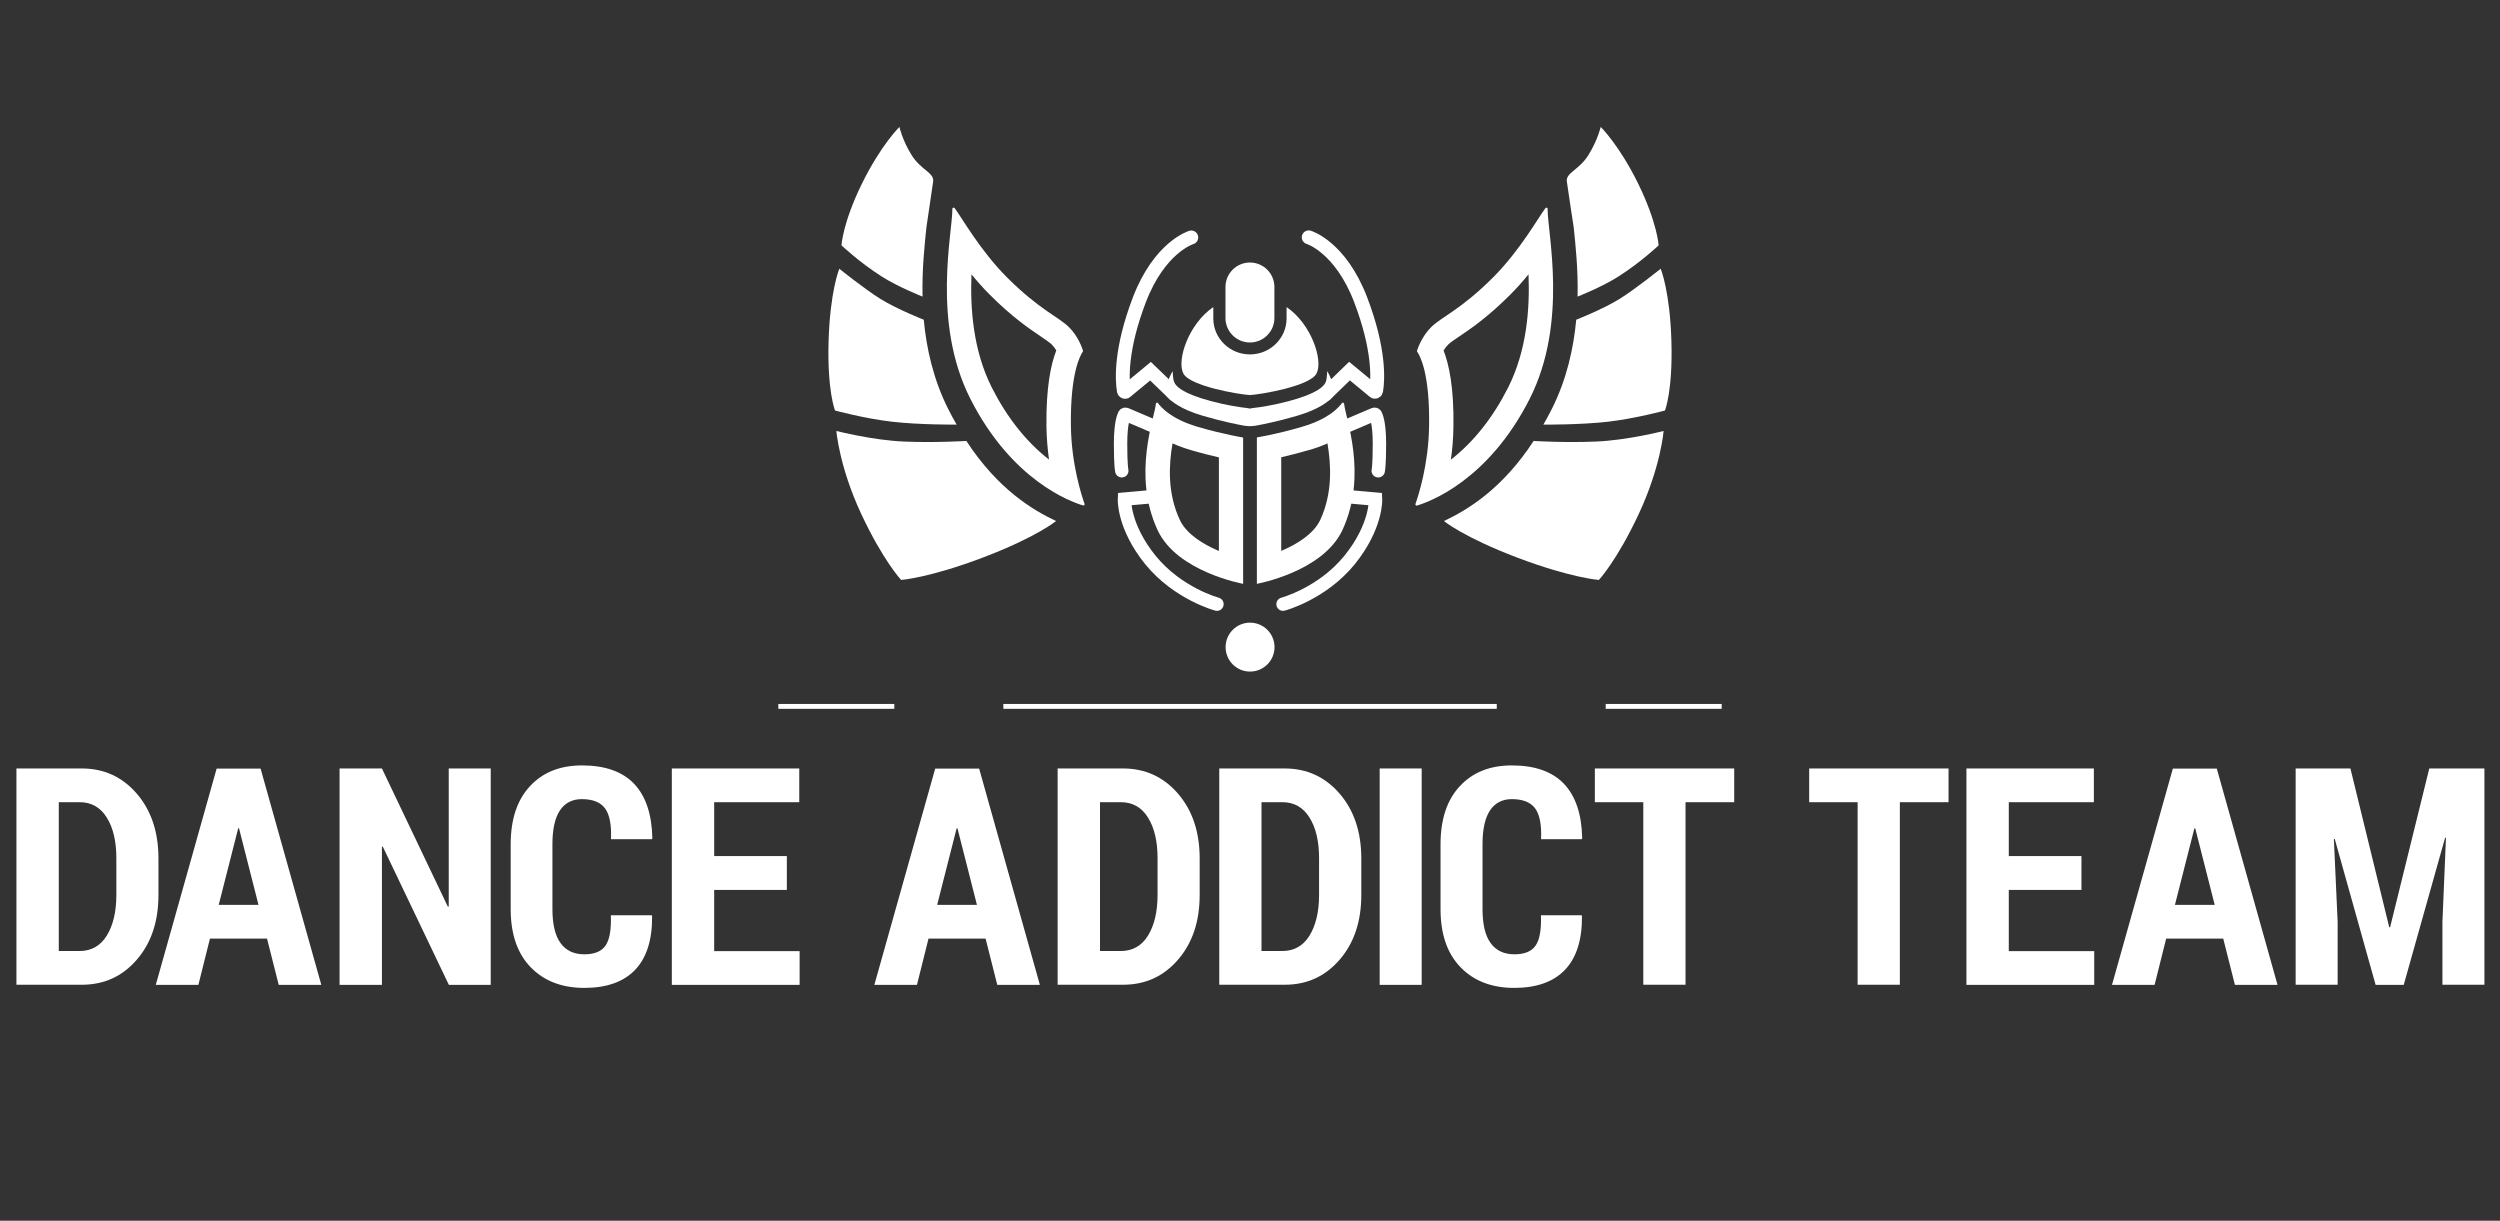 <?xml version="1.0" encoding="utf-8"?>
<svg version="1.2" baseProfile="tiny" xmlns="http://www.w3.org/2000/svg" xmlns:xlink="http://www.w3.org/1999/xlink" x="0px"
	 y="0px" viewBox="0 0 2054.1 1003" xml:space="preserve">

<rect x="0" y="0" width="2054.1" height="1003" fill="#333333" stroke="none"/>

<g id="Wings_x5F_right">
	<path fill="#FFFFFF" d="M1255.9,225.4c1.1,28-1.3,62.4-16.8,93.1c-12.5,24.7-28.3,44.6-47,59.2c1.2-8.4,2-17.6,2.1-27.3
		c0.5-32.1-3.7-51.2-8.1-62.4c1-1.6,2.2-3.3,3.7-4.8c1.8-1.8,5.1-4,9.4-6.9c9.2-6.2,23.1-15.6,41.5-34
		C1246.3,236.7,1251.3,231,1255.9,225.4 M1270.6,170.6c-0.3,0-0.6,0.1-0.8,0.4c-5.7,7.4-20.7,34.6-43.1,57
		c-26.8,26.8-42.4,32.3-51,41c-7.5,7.6-10.7,16.9-11.4,19.1c-0.1,0.3,0,0.6,0.1,0.9c2.1,2.9,10.5,17.3,9.8,61.1
		c-0.4,31.4-8.8,57.1-11.2,64c-0.2,0.7,0.3,1.3,0.9,1.3c0.1,0,0.2,0,0.3,0c10.1-3,58.6-20.4,92.7-87.8
		c31.8-62.9,14.5-136.3,14.7-155.9C1271.6,171,1271.1,170.6,1270.6,170.6L1270.6,170.6z"/>
	<path fill="#FFFFFF" d="M1260.1,362.3c-25.7,39.4-54.3,56.7-73.7,65.8c0,0,15.9,13.2,60.1,30c44.3,16.8,67.2,18.4,67.2,18.4
		s14.9-15.9,32.9-54.5s20.3-67.9,20.3-67.9s-30,7.7-55.7,8.7C1285.6,363.9,1260.1,362.3,1260.1,362.3z"/>
	<path fill="#FFFFFF" d="M1274.8,336.5c-2.2,4.3-4.4,8.4-6.7,12.4c0,0,30.6,0.2,53.1-2.4c22.5-2.6,46.8-9.2,46.8-9.2
		s6.5-16.1,5.3-57.1s-8.8-59.4-8.8-59.4s-20.9,16.8-33.8,24.8c-13.9,8.6-35.6,17.1-35.6,17.1C1292.9,286.4,1287.2,312,1274.8,336.5z
		"/>
	<path fill="#FFFFFF" d="M1287.4,149.2c-1.1-7.3,10-9.4,17.7-21.8s10.1-23.1,10.1-23.1s15.2,14.8,30.9,46.8
		c15.6,32,16.7,50.5,16.7,50.5s-14.8,14-32.9,25.5c-13.6,8.7-33.7,16.6-33.7,16.6c0.5-22.6-1.7-42.6-3.2-57.1
		C1292.9,186.7,1288,153.5,1287.4,149.2z"/>
</g>
<g id="Wings_x5F_left">
	<path fill="#FFFFFF" d="M798.2,225.4c4.6,5.6,9.6,11.3,15.1,16.8c18.4,18.4,32.3,27.8,41.5,34c4.3,2.9,7.6,5.2,9.4,6.9
		c1.5,1.5,2.7,3.2,3.7,4.8c-4.4,11.2-8.5,30.4-8.1,62.4c0.1,9.7,1,18.9,2.1,27.3c-18.7-14.6-34.5-34.5-47-59.2
		C799.5,287.8,797.1,253.4,798.2,225.4 M783.5,170.6c-0.5,0-1,0.4-1,1c0.2,19.6-17.1,93,14.7,155.9c34.1,67.4,82.6,84.8,92.7,87.8
		c0.1,0,0.2,0,0.3,0c0.7,0,1.2-0.7,0.9-1.3c-2.4-6.9-10.8-32.6-11.2-64c-0.6-43.7,7.8-58.2,9.8-61.1c0.2-0.3,0.2-0.6,0.1-0.9
		c-0.7-2.2-3.9-11.6-11.4-19.1c-8.6-8.6-24.2-14.2-51-41c-22.4-22.4-37.4-49.6-43.1-57C784,170.7,783.7,170.6,783.5,170.6
		L783.5,170.6z"/>
	<path fill="#FFFFFF" d="M794,362.3c25.7,39.4,54.3,56.7,73.7,65.8c0,0-15.9,13.2-60.1,30c-44.3,16.8-67.2,18.4-67.2,18.4
		s-14.9-15.9-32.9-54.5c-18-38.6-20.3-67.9-20.3-67.9s30,7.7,55.7,8.7C768.5,363.9,794,362.3,794,362.3z"/>
	<path fill="#FFFFFF" d="M779.3,336.5c2.2,4.3,4.4,8.4,6.7,12.4c0,0-30.6,0.2-53.1-2.4c-22.5-2.6-46.8-9.2-46.8-9.2
		s-6.5-16.1-5.3-57.1s8.8-59.4,8.8-59.4s20.9,16.8,33.8,24.8c13.9,8.6,35.6,17.1,35.6,17.1C761.2,286.4,766.9,312,779.3,336.5z"/>
	<path fill="#FFFFFF" d="M766.7,149.2c1.1-7.3-10-9.4-17.7-21.8S739,104.3,739,104.3s-15.2,14.8-30.9,46.8s-16.7,50.5-16.7,50.5
		s14.8,14,32.9,25.5c13.6,8.7,33.7,16.6,33.7,16.6c-0.5-22.6,1.7-42.6,3.2-57.1C761.2,186.7,766.1,153.5,766.7,149.2z"/>
</g>
<g id="Scarab_x5F_left">
	<path fill="#FFFFFF" d="M963.4,364.3c4.7,2.1,9.8,4,15.4,5.6c8.5,2.5,16.3,4.4,22.7,5.9v76.9c-0.4-0.2-0.8-0.3-1.2-0.5
		c-11-4.8-25.3-13-30.9-25C959.1,405.2,960.3,382.1,963.4,364.3 M950.8,330.8c-0.5,0-1,0.5-1.1,1c-0.9,11.2-19.7,58.2,1.4,103.7
		c15.9,34.4,70.3,44.2,70.3,44.2V359.5c0,0-16.5-2.7-37-8.7c-22.5-6.6-30.3-16.1-33.1-19.7C951.1,330.9,951,330.8,950.8,330.8
		L950.8,330.8z"/>
</g>
<g id="Scarab_x5F_right">
	<path fill="#FFFFFF" d="M1057.1,252.3v9.4c0,16.2-13.5,29.5-30.1,29.5s-30.1-13.2-30.1-29.5v-9.4c-20.2,13.7-30.3,43.6-24.6,54.6
		c5.4,10.4,45.7,17.2,54.7,17.7c9-0.5,49.3-7.3,54.7-17.7C1087.4,295.9,1077.3,266,1057.1,252.3z"/>
	<path fill="#FFFFFF" d="M1027,281.4L1027,281.4c11.1,0,20.1-9,20.1-20.1v-25.5c0-11.1-9-20.1-20.1-20.1l0,0
		c-11.1,0-20.1,9-20.1,20.1v25.5C1006.9,272.4,1015.9,281.4,1027,281.4z"/>
	<path fill="#FFFFFF" d="M1090.7,364.3c3,17.7,4.3,40.8-5.9,62.8c-5.5,11.8-19.5,20-30.2,24.7c-0.6,0.3-1.3,0.6-1.9,0.8v-76.9
		c6.4-1.5,14.2-3.4,22.7-5.9C1080.9,368.3,1086,366.4,1090.7,364.3 M1103.3,330.8c-0.2,0-0.4,0.1-0.5,0.2
		c-2.7,3.5-10.5,13.1-33.1,19.7c-20.6,6.1-37,8.7-37,8.7v120.3c0,0,54.3-9.8,70.3-44.2c21.1-45.5,2.3-92.5,1.4-103.7
		C1104.3,331.3,1103.8,330.8,1103.3,330.8L1103.3,330.8z"/>
	<path fill="#FFFFFF" d="M1094.8,314.7c-2-6.4-4.3-9.7-4.3-9.7s-0.3,6.1-0.9,8c-1.3,4.5-7.7,10.5-31.1,16.7
		c-11.6,3.1-23.5,5-29.4,5.6c-1.3,0.2-2,0.4-2.1,0.4c0,0-0.8-0.1-2.1-0.4c-5.9-0.6-17.9-2.5-29.4-5.6c-23.5-6.2-29.8-12.2-31.1-16.7
		c-0.6-1.9-0.9-8-0.9-8s-2.3,3.3-4.3,9.7c-0.6,2.1-1.3,6.9-1.1,8.7c0.1,1.2,0.6,2.3,1.4,3.1c2.9,3.2,10.4,9.7,28.7,15.1
		c15.9,4.7,29.3,7.3,34.3,8.2c1.2,0.1,2.4,0.2,3.3,0.3h1.2h1.2c1-0.1,2.1-0.2,3.3-0.3c4.9-0.9,18.4-3.5,34.3-8.2
		c18.3-5.4,25.8-11.9,28.7-15.1c0.8-0.9,1.3-2,1.4-3.1C1096.1,321.6,1095.5,316.7,1094.8,314.7z"/>
</g>
<g id="Legs_x5F_right">
	<path fill="none" stroke="#FFFFFF" stroke-width="11.391" stroke-linecap="round" stroke-miterlimit="10" d="M1089.1,324l19.7-19.1
		l20,16.5c0.4,0.8,1.7,0.6,1.9-0.3c1.6-9.7,2.7-34.2-12.6-74.5c-16.7-43.9-42.8-51.6-42.8-51.6"/>
	<path fill="none" stroke="#FFFFFF" stroke-width="11" stroke-linecap="round" stroke-miterlimit="10" d="M1106.8,349.9l22.1-9.4
		c0.7-0.4,1.5,0.1,1.5,0.9c0,0,3,4.9,3,23.2s-1,22.2-1,22.2"/>
	<path fill="none" stroke="#FFFFFF" stroke-width="11" stroke-linecap="round" stroke-miterlimit="10" d="M1105.5,407.9l24.7,2.2
		c0,0,1.1,22.3-21.4,50.1c-22.6,27.7-54.6,36.2-54.6,36.2"/>
</g>
<g id="Legs_x5F_left">
	<path fill="none" stroke="#FFFFFF" stroke-width="11.391" stroke-linecap="round" stroke-miterlimit="10" d="M965,324L945.3,305
		l-20,16.5c-0.4,0.8-1.7,0.6-1.9-0.3c-1.6-9.7-2.7-34.2,12.6-74.5c16.7-43.9,42.8-51.6,42.8-51.6"/>
	<path fill="none" stroke="#FFFFFF" stroke-width="11" stroke-linecap="round" stroke-miterlimit="10" d="M947.3,349.9l-22.1-9.4
		c-0.7-0.4-1.5,0.1-1.5,0.9c0,0-3,4.9-3,23.2s1,22.2,1,22.2"/>
	<path fill="none" stroke="#FFFFFF" stroke-width="11" stroke-linecap="round" stroke-miterlimit="10" d="M948.6,407.9l-24.7,2.2
		c0,0-1.1,22.3,21.4,50.1c22.6,27.7,54.6,36.2,54.6,36.2"/>
</g>
<g id="Layer_10">
	<circle fill="#FFFFFF" cx="1027.1" cy="531.7" r="20.1"/>
	<g>
		<path fill="#FFFFFF" d="M13.5,809.2V631.4h53.7c18.2,0,33.3,6.9,45.2,20.7c11.9,13.8,17.8,31.6,17.8,53.3v29.9
			c0,21.7-5.9,39.5-17.8,53.2c-11.9,13.8-26.9,20.6-45.2,20.6H13.5z M48.3,659.1v122.3h17c9.7,0,17.2-4.2,22.4-12.6
			s7.9-19.6,7.9-33.5v-30.2c0-13.8-2.6-25-7.9-33.4c-5.2-8.4-12.7-12.6-22.4-12.6H48.3z"/>
		<path fill="#FFFFFF" d="M219.4,771.2h-46.9l-9.5,38h-35l50-177.7h36.1l49.9,177.7h-35L219.4,771.2z M179.7,743.5h32.7l-16-62.9
			h-0.7L179.7,743.5z"/>
		<path fill="#FFFFFF" d="M403.3,809.2h-34.5l-54.3-113.6l-0.7,0.2v113.4h-34.8V631.4h34.8L368,745l0.7-0.2V631.4h34.5V809.2z"/>
		<path fill="#FFFFFF" d="M535.4,751.9l0.4,0.7c0.2,19.5-4.5,34.3-13.9,44.2c-9.4,9.9-23.4,14.9-41.7,14.9
			c-18.4,0-33.1-5.6-44.1-16.9c-11-11.3-16.5-27.2-16.5-47.9v-53.1c0-20.6,5.3-36.6,15.9-47.9c10.6-11.4,24.8-17,42.7-17
			c18.9,0,33.1,5,42.8,15.1c9.6,10.1,14.6,25,15,44.8l-0.4,0.7H502c0.5-11.7-1.1-20.1-4.8-25.2c-3.7-5.1-10.1-7.7-19.2-7.7
			c-7.8,0-13.8,3.1-17.9,9.2s-6.2,15.4-6.2,27.7v53.4c0,12.5,2.2,21.9,6.7,28c4.4,6.1,10.9,9.2,19.5,9.2c8.4,0,14.2-2.4,17.5-7.3
			c3.3-4.8,4.7-13.1,4.3-24.8H535.4z"/>
		<path fill="#FFFFFF" d="M646.5,731.2h-59.7v50.3H657v27.7H552V631.4h104.7v27.7h-69.9v44.3h59.7V731.2z"/>
		<path fill="#FFFFFF" d="M809.8,771.2h-46.9l-9.5,38h-35l50-177.7h36.1l49.9,177.7h-35L809.8,771.2z M770,743.5h32.7l-16-62.9H786
			L770,743.5z"/>
		<path fill="#FFFFFF" d="M869,809.2V631.4h53.7c18.2,0,33.3,6.9,45.2,20.7c11.9,13.8,17.8,31.6,17.8,53.3v29.9
			c0,21.7-5.9,39.5-17.8,53.2c-11.9,13.8-26.9,20.6-45.2,20.6H869z M903.8,659.1v122.3h17c9.7,0,17.2-4.2,22.4-12.6
			s7.9-19.6,7.9-33.5v-30.2c0-13.8-2.6-25-7.9-33.4c-5.2-8.4-12.7-12.6-22.4-12.6H903.8z"/>
		<path fill="#FFFFFF" d="M1001.8,809.2V631.4h53.7c18.2,0,33.3,6.9,45.2,20.7c11.9,13.8,17.8,31.6,17.8,53.3v29.9
			c0,21.7-5.9,39.5-17.8,53.2c-11.9,13.8-26.9,20.6-45.2,20.6H1001.8z M1036.5,659.1v122.3h17c9.7,0,17.2-4.2,22.4-12.6
			s7.9-19.6,7.9-33.5v-30.2c0-13.8-2.6-25-7.9-33.4c-5.2-8.4-12.7-12.6-22.4-12.6H1036.5z"/>
		<path fill="#FFFFFF" d="M1168.1,809.2h-34.5V631.4h34.5V809.2z"/>
		<path fill="#FFFFFF" d="M1299.4,751.9l0.4,0.7c0.2,19.5-4.5,34.3-13.9,44.2c-9.4,9.9-23.4,14.9-41.7,14.9
			c-18.4,0-33.1-5.6-44.1-16.9c-11-11.3-16.5-27.2-16.5-47.9v-53.1c0-20.6,5.3-36.6,15.9-47.9c10.6-11.4,24.8-17,42.7-17
			c18.9,0,33.1,5,42.8,15.1c9.6,10.1,14.6,25,15,44.8l-0.4,0.7h-33.4c0.5-11.7-1.1-20.1-4.8-25.2c-3.7-5.1-10.1-7.7-19.2-7.7
			c-7.8,0-13.8,3.1-17.9,9.2s-6.2,15.4-6.2,27.7v53.4c0,12.5,2.2,21.9,6.7,28c4.4,6.1,10.9,9.2,19.5,9.2c8.4,0,14.2-2.4,17.5-7.3
			c3.3-4.8,4.7-13.1,4.3-24.8H1299.4z"/>
		<path fill="#FFFFFF" d="M1424.9,659.1h-40v150h-34.7v-150h-39.8v-27.7h114.5V659.1z"/>
		<path fill="#FFFFFF" d="M1601,659.1h-40v150h-34.7v-150h-39.8v-27.7H1601V659.1z"/>
		<path fill="#FFFFFF" d="M1710.2,731.2h-59.7v50.3h70.2v27.7h-105V631.4h104.7v27.7h-69.9v44.3h59.7V731.2z"/>
		<path fill="#FFFFFF" d="M1826.7,771.2h-46.9l-9.5,38h-35l50-177.7h36.1l49.9,177.7h-35L1826.7,771.2z M1787,743.5h32.7l-16-62.9
			h-0.7L1787,743.5z"/>
		<path fill="#FFFFFF" d="M1931.2,631.4l31.9,130.5h0.7l32.2-130.5h45.3v177.7h-34.5v-51.6l2.9-69.1l-0.7-0.1L1975,809.2h-23.1
			l-33.6-119.9l-0.7,0.1l3.1,68.1v51.6h-34.5V631.4H1931.2z"/>
	</g>
	<line fill="none" stroke="#FFFFFF" stroke-width="4" stroke-miterlimit="10" x1="824.4" y1="580.4" x2="1229.8" y2="580.4"/>
	<line fill="none" stroke="#FFFFFF" stroke-width="4" stroke-miterlimit="10" x1="639.5" y1="580.4" x2="734.8" y2="580.4"/>
	<line fill="none" stroke="#FFFFFF" stroke-width="4" stroke-miterlimit="10" x1="1319.3" y1="580.4" x2="1414.6" y2="580.4"/>
</g>
</svg>
